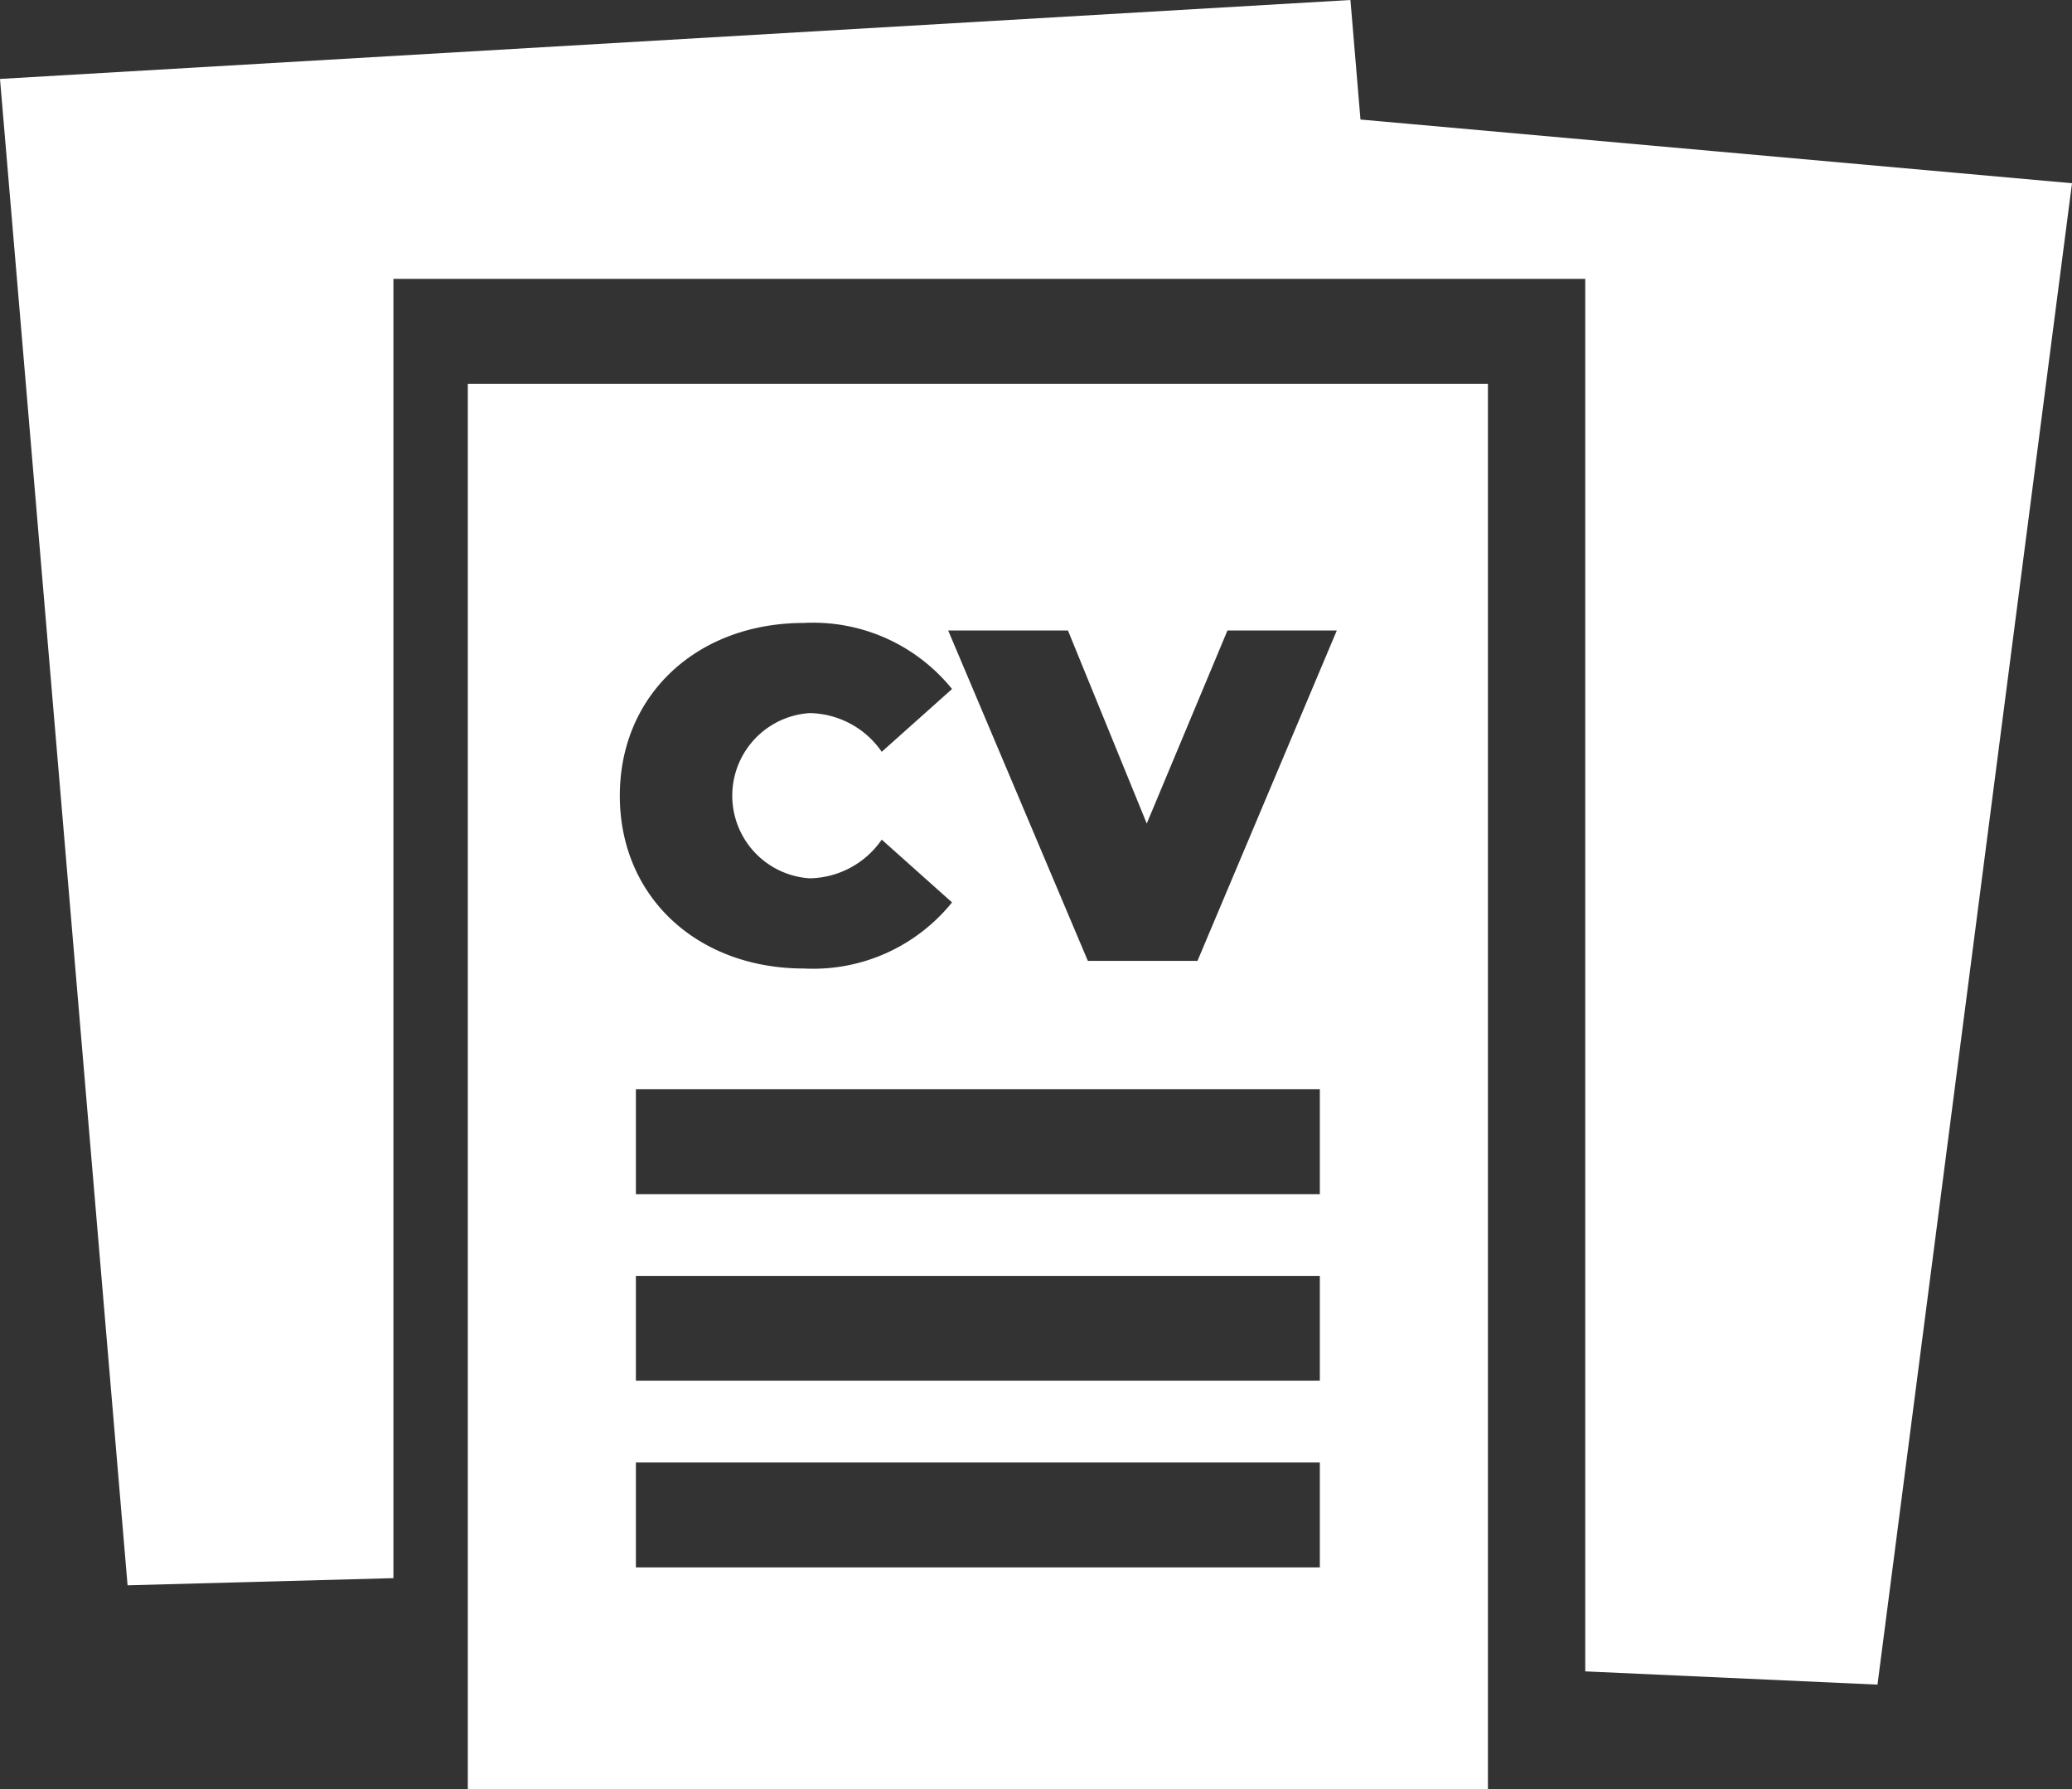 <svg id="curriculum" xmlns="http://www.w3.org/2000/svg" width="79.584" height="68.697" viewBox="0 0 79.584 68.697">
  <rect x="0" y="0" width="79.584" height="68.697" fill="#333333" stroke="none"/>
  <g id="Group_830" data-name="Group 830" transform="translate(0)">
    <g id="Group_829" data-name="Group 829">
      <path id="Path_825" data-name="Path 825" d="M61.8,4.59,61.414,0,9.545,3.031l4.9,57.844L24.656,60.6V10.709H70.433V64.18l11.225.509L89.129,7.036Z" transform="translate(-9.545)" fill="#fff"/>
    </g>
  </g>
  <g id="Group_832" data-name="Group 832" transform="translate(17.968 14.737)">
    <g id="Group_831" data-name="Group 831">
      <path id="Path_826" data-name="Path 826" d="M98.884,109.838V163.8h39.182V109.838Zm12.908,9.184a6.854,6.854,0,0,1,5.691,2.537l-2.7,2.411a3.428,3.428,0,0,0-2.773-1.486,3.179,3.179,0,0,0,0,6.344,3.427,3.427,0,0,0,2.773-1.486l2.7,2.411a6.854,6.854,0,0,1-5.691,2.538c-4.078,0-7.069-2.737-7.069-6.634S107.714,119.022,111.792,119.022Zm19.818,36.265H105.34v-4.028H131.61Zm0-7.165H105.34v-4.028H131.61Zm0-7.165H105.34v-4.028H131.61Zm-4.7-8.958H122.7l-5.365-12.688h4.6l3.027,7.413,3.1-7.413h4.2Z" transform="translate(-98.884 -109.838)" fill="#fff"/>
    </g>
  </g>
</svg>
